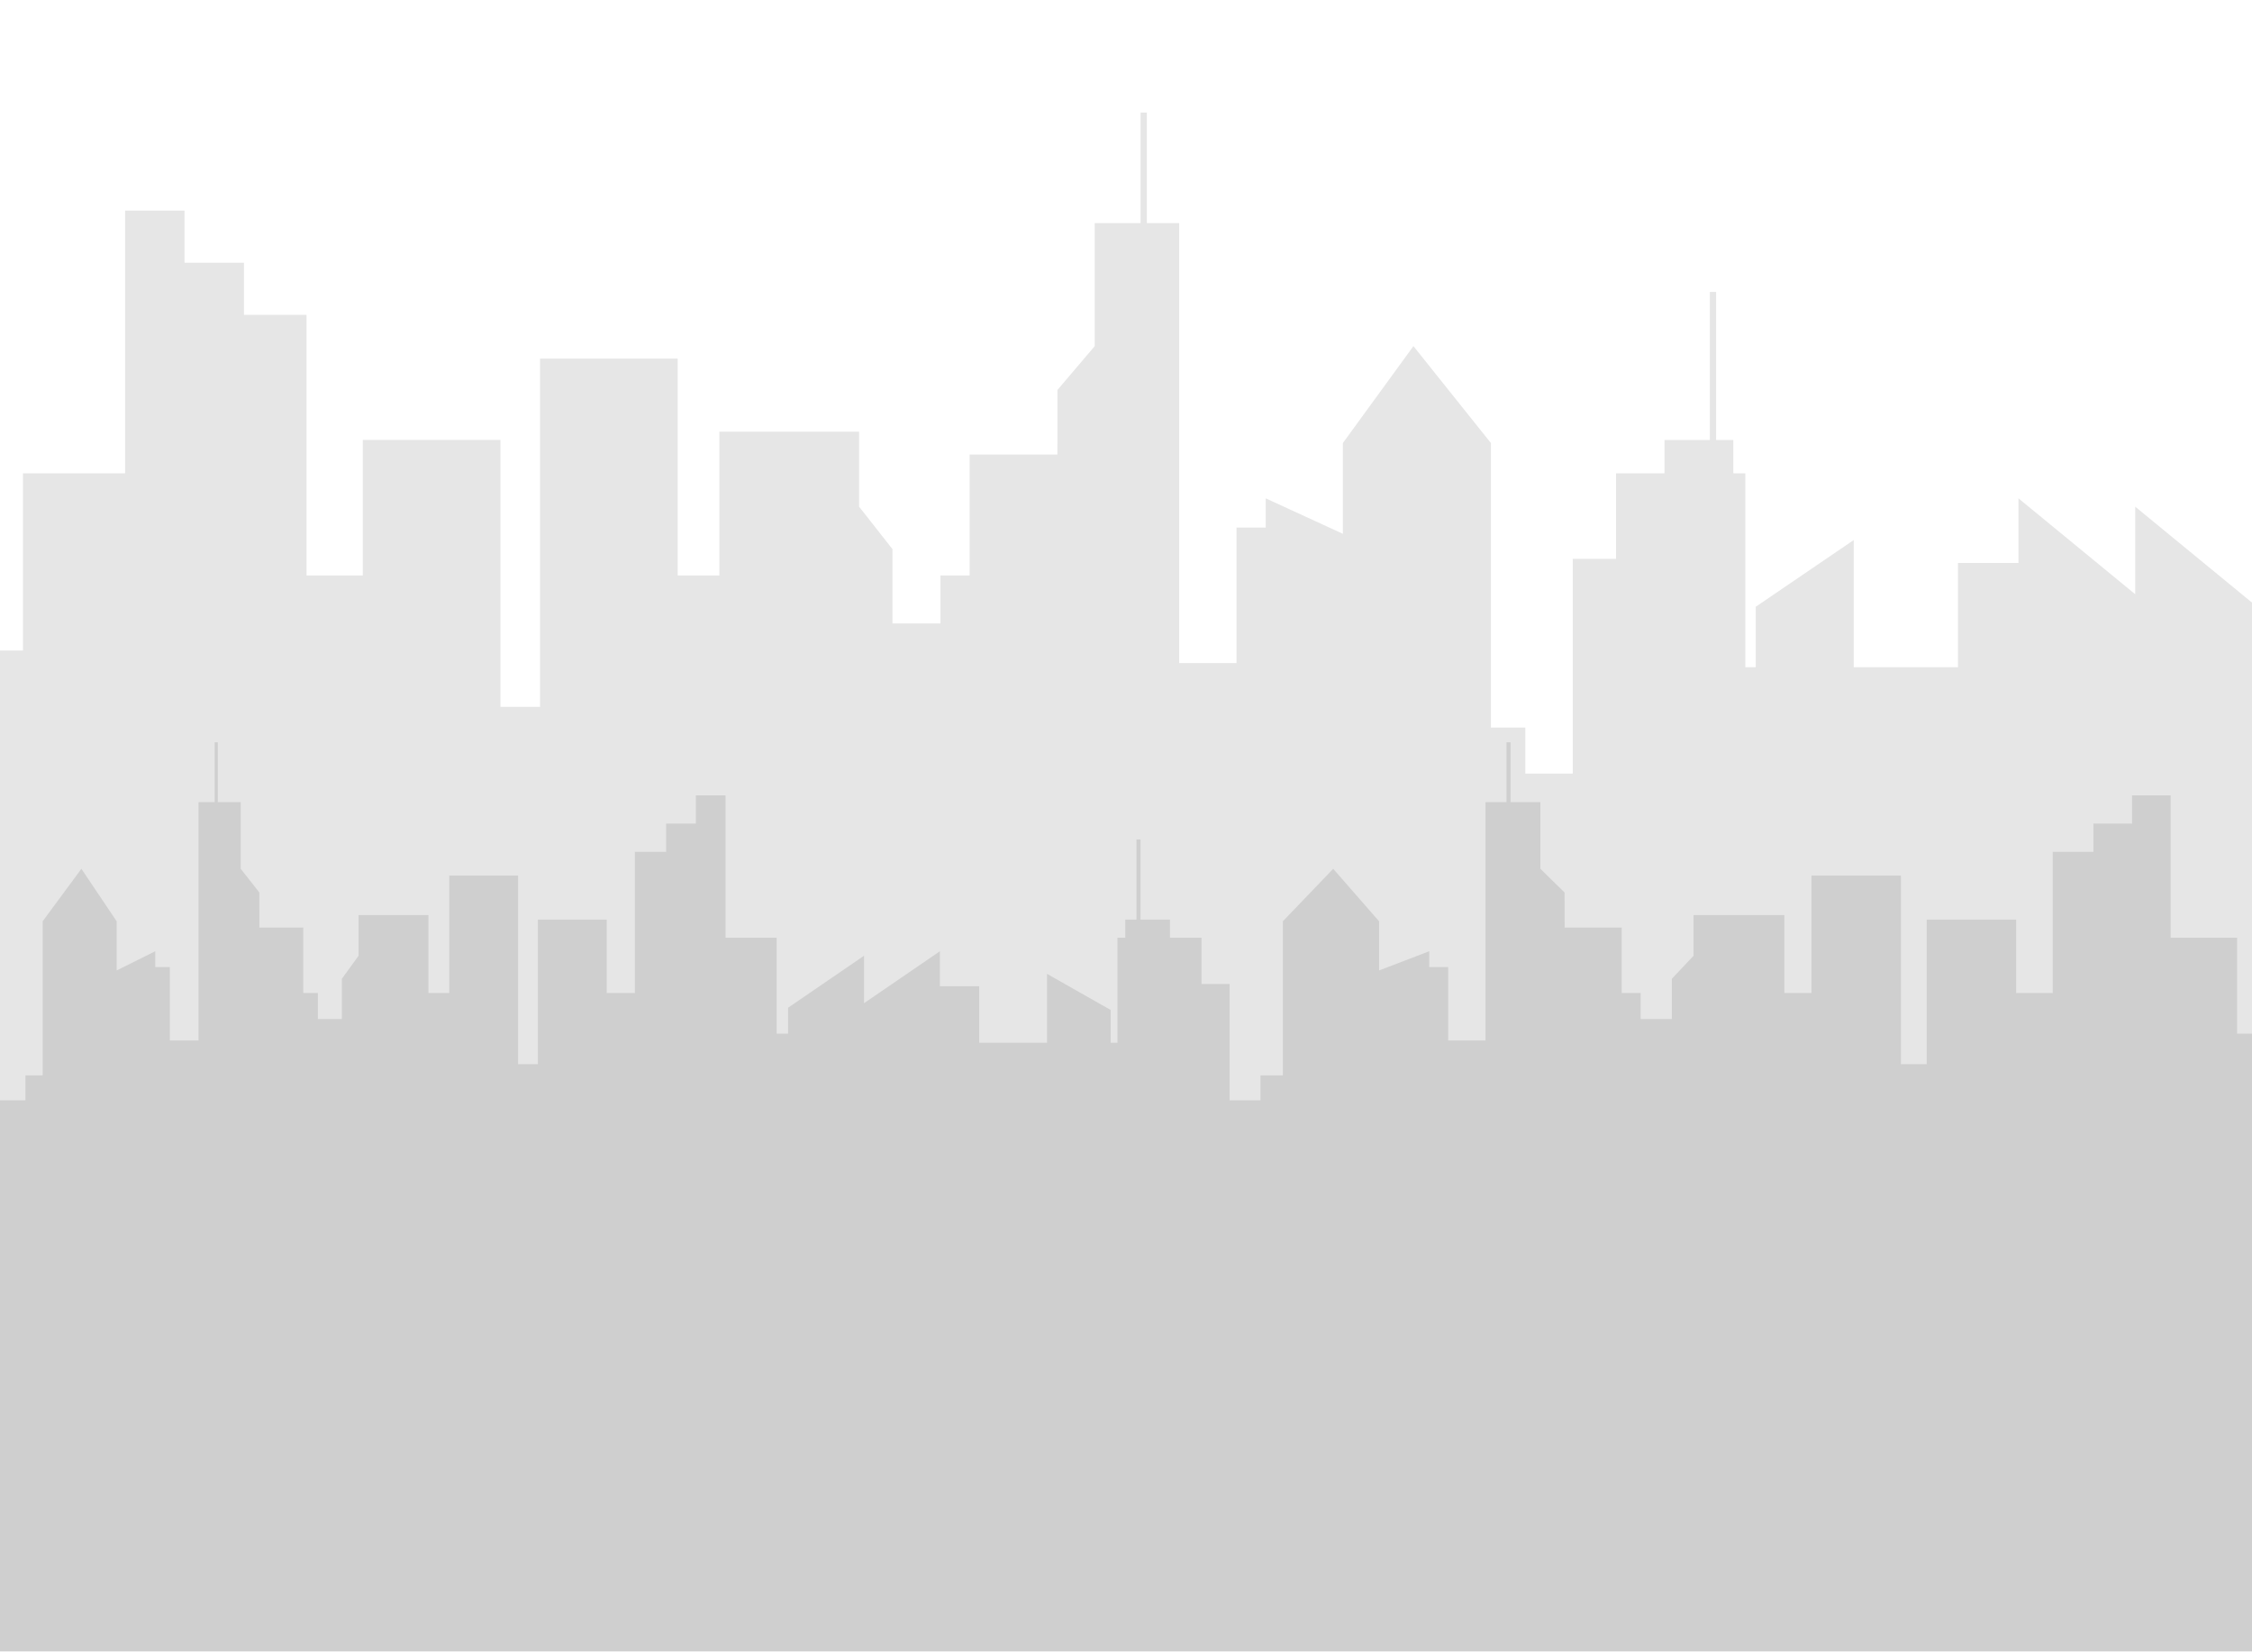 <?xml version="1.0" encoding="UTF-8" standalone="no"?><!DOCTYPE svg PUBLIC "-//W3C//DTD SVG 1.1//EN" "http://www.w3.org/Graphics/SVG/1.1/DTD/svg11.dtd"><svg width="100%" height="100%" viewBox="0 0 6250 4584" version="1.1" xmlns="http://www.w3.org/2000/svg" xmlns:xlink="http://www.w3.org/1999/xlink" xml:space="preserve" xmlns:serif="http://www.serif.com/" style="fill-rule:evenodd;clip-rule:evenodd;stroke-linejoin:round;stroke-miterlimit:2;"><path d="M6250,4583.33l-6250,0l0,-2777.78l63.657,0l0,-491.899l283.565,0l0,-729.166l164.931,0l0,144.676l164.93,0l0,144.676l173.611,0l0,723.379l156.25,0l0,-376.157l381.945,0l0,740.741l109.954,0l0,-966.436l381.944,0l0,601.852l115.741,0l0,-399.305l387.731,0l0,208.333l92.593,117.815l0,206.259l133.102,0l0,-133.102l81.018,0l0,-335.648l243.639,0l0.236,-179.398l103.347,-121.528l0,-341.435l127.315,0l0,-306.713l17.361,0l0,306.713l89.699,0l0,1221.07l159.144,0l0,-376.158l81.018,0l0,-81.018l214.121,98.379l0,-251.852l195.86,-268.981l215.019,268.981l0,789.739l95.487,0l0,127.623l131.655,0l0,-596.065l120.081,0l0,-237.269l134.548,0l0,-92.592l125.868,0l0,-410.88l17.361,0l0,410.88l47.744,0l0,92.592l33.275,0l0,538.195l28.935,0l0,-167.824l271.991,-185.185l0,353.009l289.352,0l0,-289.352l167.824,0l0,-179.398l324.074,266.204l0,-243.056l324.074,266.204l0,2910.88Z" style="fill-opacity:0.1;"/><path d="M0,4583.33l2187.23,0l0,-1714.41l-31.829,0l0,-266.445l-141.783,0l0,-394.965l-82.465,0l0,78.366l-82.465,0l0,78.366l-86.806,0l0,391.83l-78.125,0l0,-203.752l-190.972,0l0,401.235l-54.977,0l0,-523.486l-190.972,0l0,326.003l-57.87,0l0,-216.29l-193.866,0l0,112.847l-46.296,63.817l0,111.723l-66.551,0l0,-72.097l-40.51,0l0,-181.809l-121.819,0l-0.118,-97.174l-51.674,-65.828l0,-184.944l-63.657,0l0,-166.136l-8.681,0l0,166.136l-44.849,0l0,661.41l-79.572,0l0,-203.751l-40.509,0l0,-43.885l-107.06,53.288l0,-136.419l-97.93,-145.699l-107.51,145.699l0,427.775l-47.743,0l0,69.129l-70.617,0l0,1529.47Zm2187.23,0l4062.77,0l0,-1714.41l-41.38,0l0,-266.445l-184.33,0l0,-394.965l-107.212,0l0,78.366l-107.212,0l0,78.366l-112.855,0l0,391.83l-101.569,0l0,-203.752l-248.281,0l0,401.235l-71.474,0l0,-523.486l-248.281,0l0,326.003l-75.237,0l0,-216.29l-252.042,0l0,112.847l-60.189,63.817l0,111.723l-86.522,0l0,-72.097l-52.666,0l0,-181.809l-158.376,0l-0.153,-97.174l-67.181,-65.828l0,-184.944l-82.76,0l0,-166.136l-11.285,0l0,166.136l-58.309,0l0,661.41l-103.45,0l0,-203.751l-52.666,0l0,-43.885l-139.187,53.288l0,-136.419l-127.318,-145.699l-139.772,145.699l0,427.775l-62.07,0l0,69.129l-85.582,0l0,-322.869l-78.058,0l0,-128.52l-87.462,0l0,-50.155l-81.82,0l0,-222.559l-11.286,0l0,222.559l-31.035,0l0,50.155l-21.63,0l0,291.522l-18.809,0l0,-90.905l-176.806,-100.309l0,191.214l-188.092,0l0,-156.732l-109.093,0l0,-97.174l-210.662,144.193l0,-131.655l-210.662,144.194l0,1786.51Z" style="fill-opacity:0.1;"/></svg>